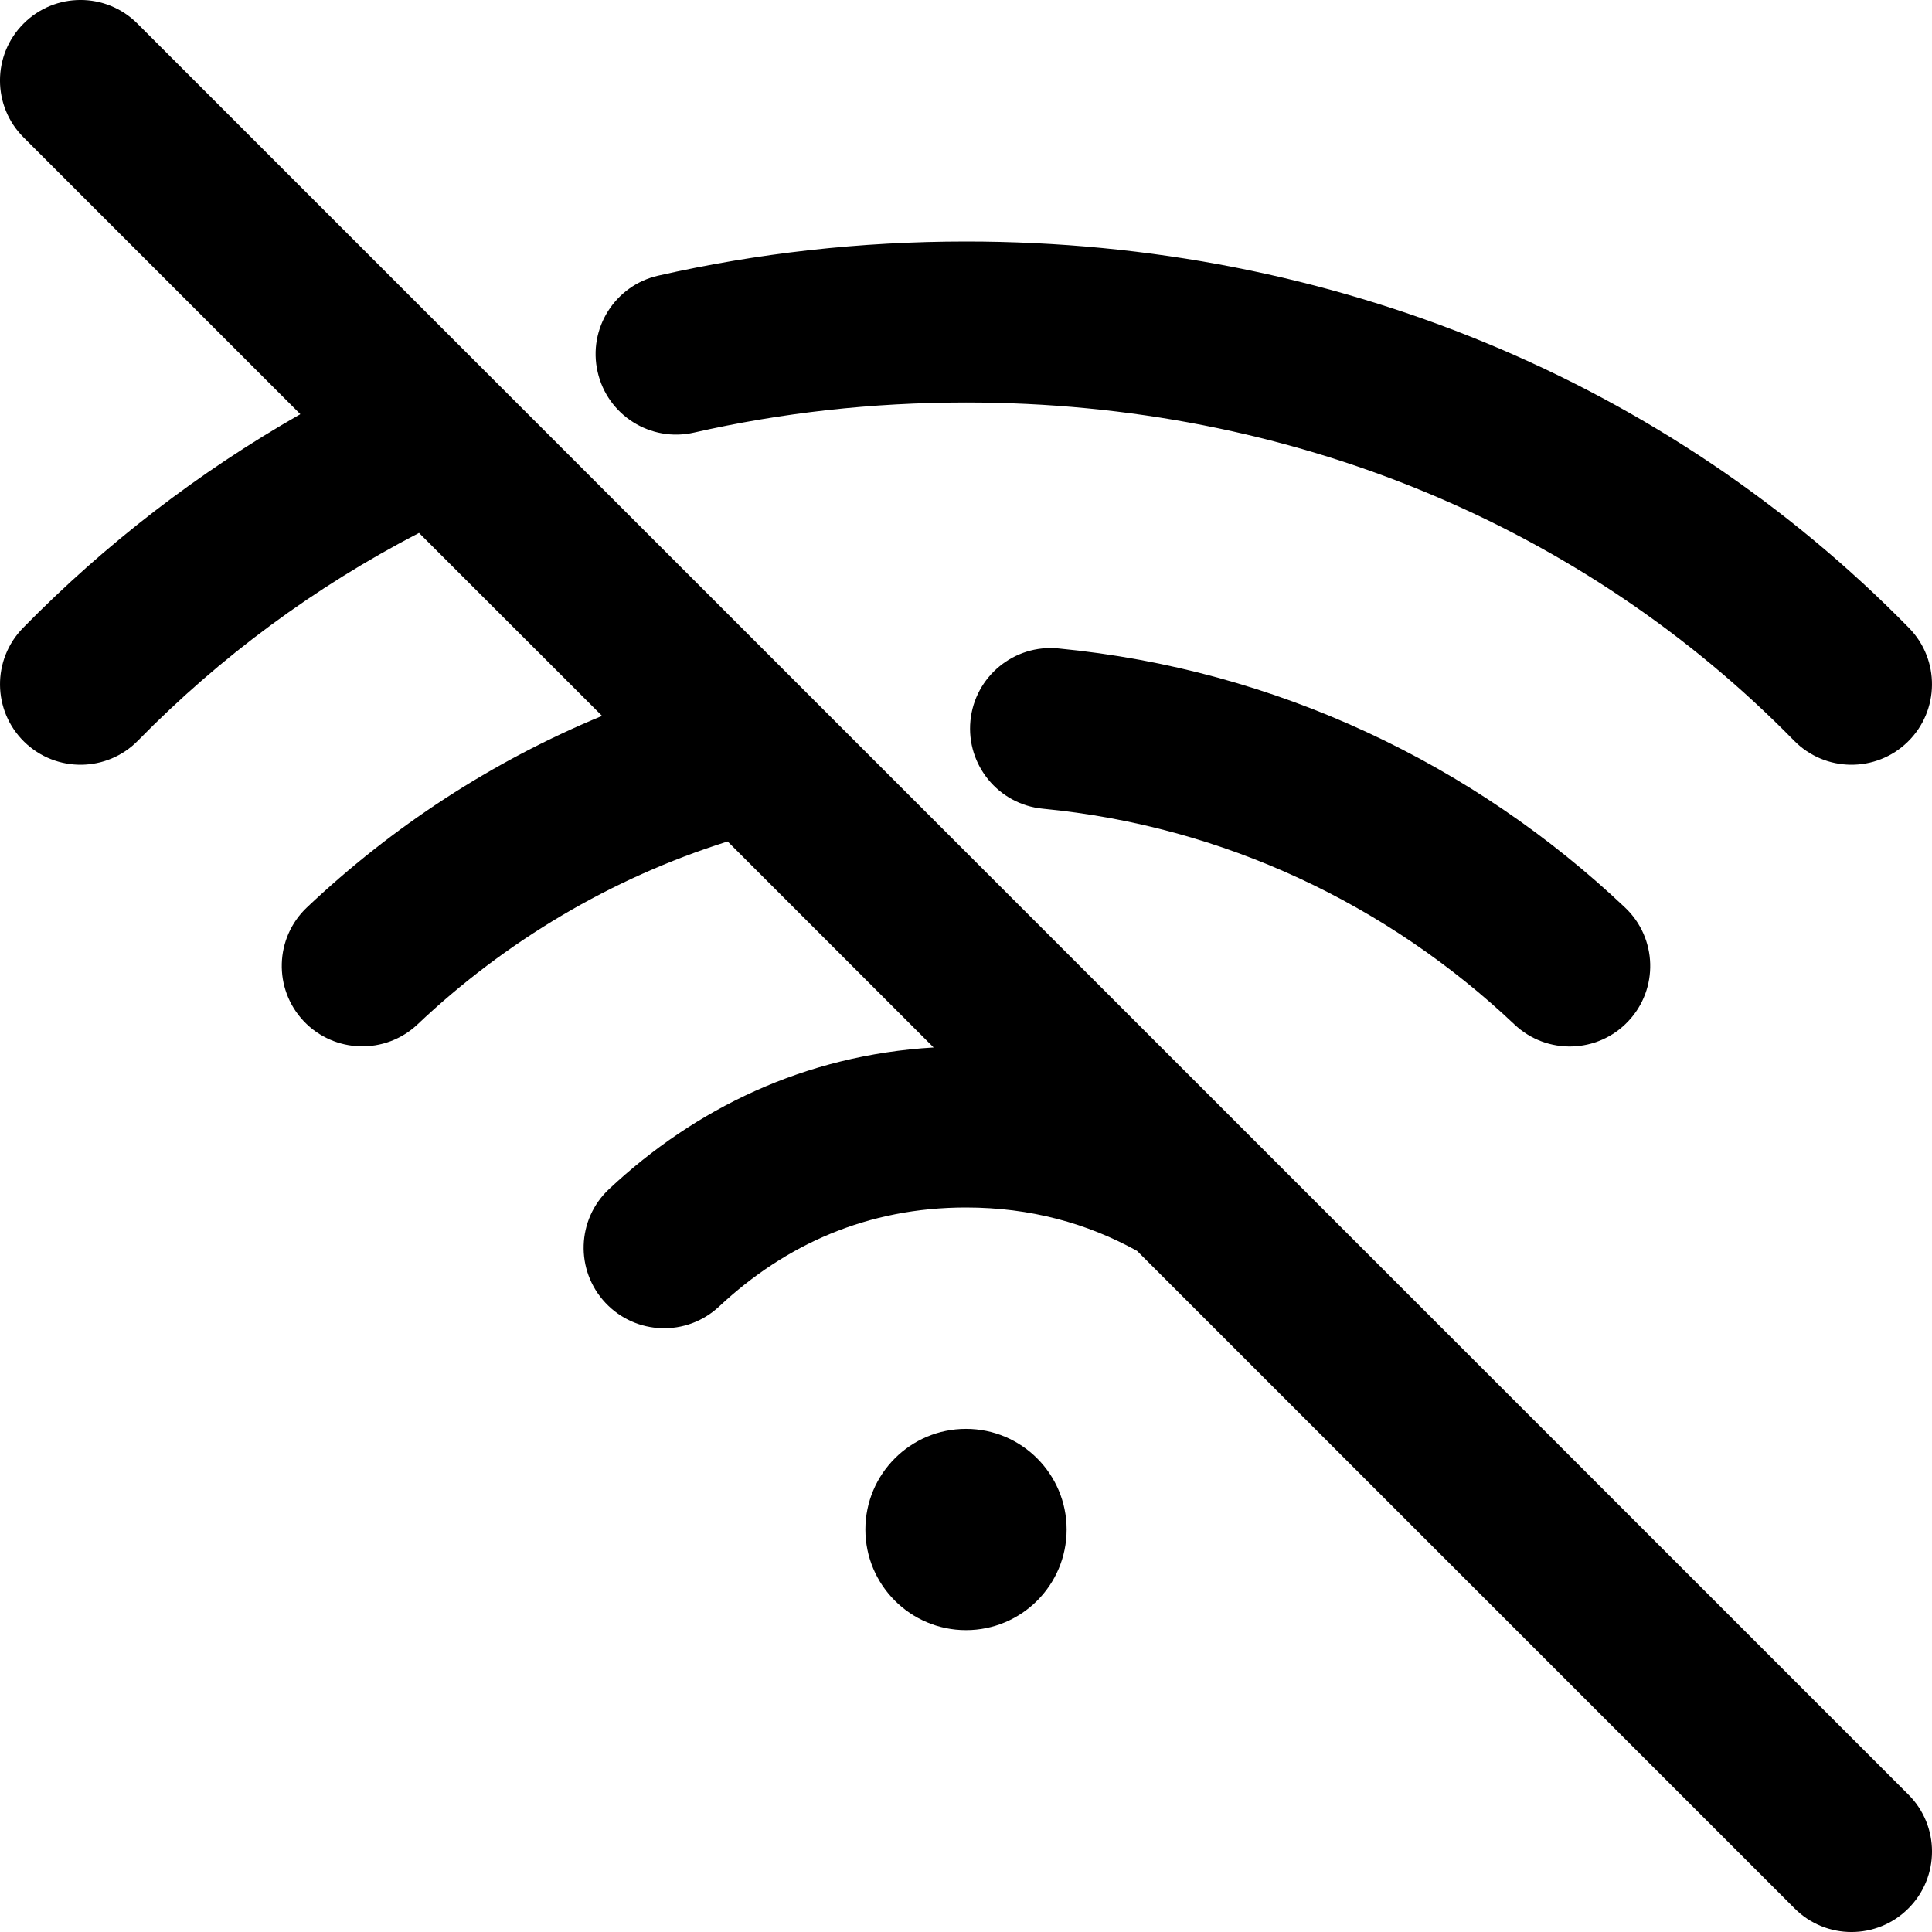 <svg width="24" height="24" viewBox="0 0 24 24" fill="none" xmlns="http://www.w3.org/2000/svg">
<g clip-path="url(#clip0_9002_8095)">
<path d="M1.707 0.293C1.317 -0.098 0.683 -0.098 0.293 0.293C-0.098 0.683 -0.098 1.317 0.293 1.707L3.731 5.145C2.465 5.867 1.307 6.758 0.286 7.8C-0.101 8.195 -0.094 8.828 0.3 9.214C0.695 9.601 1.328 9.594 1.714 9.2C2.733 8.16 3.909 7.292 5.205 6.62L7.479 8.893C6.113 9.457 4.873 10.269 3.813 11.272C3.412 11.651 3.394 12.284 3.773 12.685C4.153 13.086 4.786 13.104 5.187 12.725C6.276 11.694 7.588 10.91 9.039 10.453L11.598 13.012C9.997 13.107 8.637 13.768 7.567 14.77C7.163 15.148 7.143 15.78 7.52 16.183C7.898 16.587 8.53 16.607 8.933 16.23C9.756 15.46 10.776 15 12 15C12.801 15 13.507 15.197 14.125 15.539L22.293 23.707C22.683 24.098 23.317 24.098 23.707 23.707C24.098 23.317 24.098 22.683 23.707 22.293L15.461 14.047C15.451 14.036 15.441 14.026 15.43 14.016L10.051 8.637C10.043 8.629 10.035 8.62 10.026 8.612L6.132 4.718C6.121 4.706 6.11 4.696 6.099 4.685L1.707 0.293Z" fill="#000"/>
<path d="M12 5C10.833 5 9.702 5.128 8.62 5.374C8.082 5.496 7.546 5.159 7.424 4.62C7.301 4.082 7.639 3.546 8.177 3.424C9.406 3.145 10.686 3 12 3C16.569 3 20.725 4.749 23.714 7.8C24.101 8.195 24.094 8.828 23.7 9.214C23.305 9.601 22.672 9.594 22.286 9.2C19.685 6.546 16.05 5 12 5Z" fill="#000"/>
<path d="M12.055 8.954C12.108 8.405 12.597 8.002 13.146 8.055C15.859 8.316 18.306 9.494 20.187 11.274C20.588 11.653 20.606 12.286 20.226 12.687C19.847 13.088 19.214 13.106 18.813 12.726C17.241 11.239 15.205 10.263 12.954 10.046C12.405 9.993 12.002 9.504 12.055 8.954Z" fill="#000"/>
<path d="M10.75 19C10.75 18.31 11.31 17.75 12 17.75C12.69 17.75 13.25 18.31 13.25 19C13.25 19.69 12.691 20.25 12 20.25C11.31 20.25 10.75 19.69 10.75 19Z" fill="#000"/>
</g>
<defs>
<clipPath id="clip0_9002_8095">
<rect width="24" height="24" fill="white"/>
</clipPath>
</defs>
</svg>
